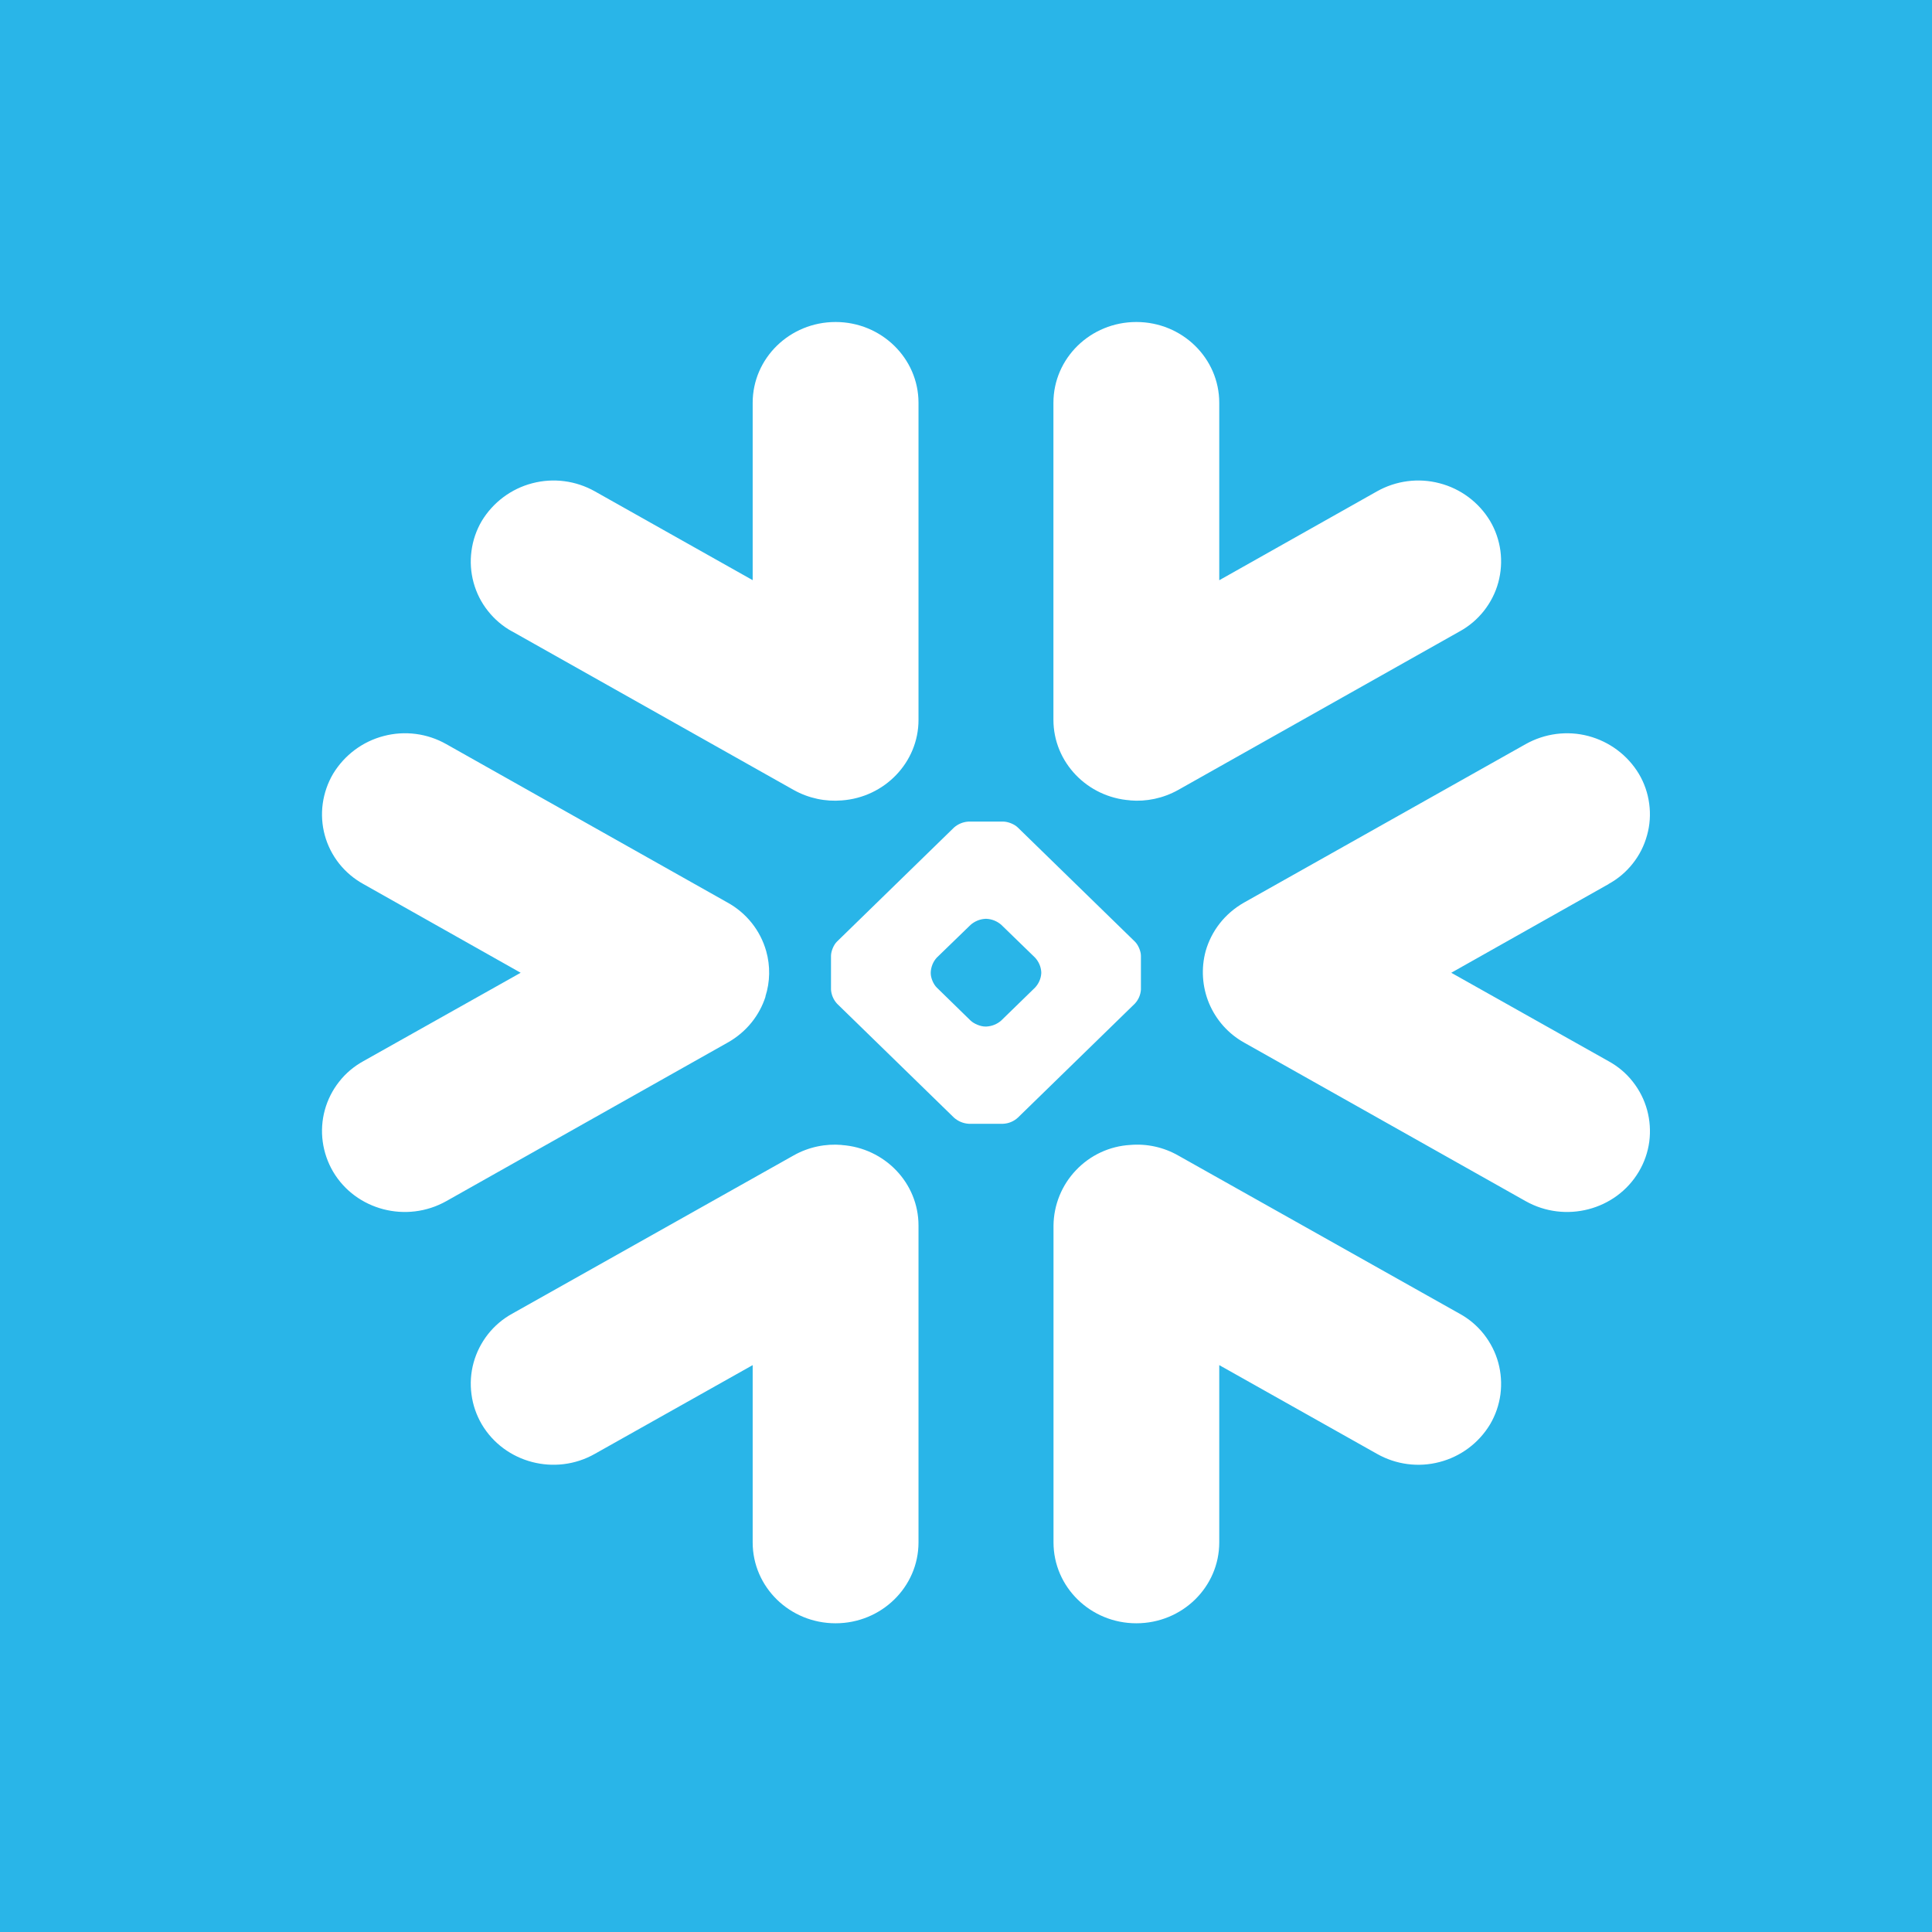 <svg width="24" height="24" viewBox="0 0 24 24" fill="none" xmlns="http://www.w3.org/2000/svg">
<path fill-rule="evenodd" clip-rule="evenodd" d="M0 0H24V24H0V0Z" fill="#29B5E8"/>
<path d="M9.508 12.379C9.567 12.196 9.57 12 9.518 11.815C9.482 11.688 9.421 11.569 9.339 11.466C9.256 11.362 9.154 11.276 9.038 11.212L5.544 9.244C5.308 9.11 5.029 9.074 4.767 9.143C4.504 9.211 4.279 9.38 4.138 9.612C4.071 9.726 4.027 9.853 4.009 9.984C3.991 10.115 4 10.249 4.035 10.377C4.07 10.505 4.131 10.624 4.213 10.728C4.296 10.832 4.398 10.918 4.514 10.982L6.468 12.084L4.514 13.182C4.398 13.246 4.295 13.332 4.213 13.437C4.131 13.541 4.07 13.661 4.035 13.789C4 13.917 3.991 14.051 4.009 14.182C4.027 14.314 4.071 14.441 4.138 14.555C4.421 15.034 5.051 15.198 5.544 14.921L9.04 12.951C9.275 12.819 9.436 12.611 9.51 12.379H9.508ZM10.457 14.223C10.257 14.206 10.047 14.247 9.859 14.353L6.361 16.32C6.245 16.384 6.143 16.471 6.061 16.575C5.979 16.68 5.918 16.8 5.883 16.928C5.848 17.056 5.839 17.189 5.857 17.321C5.874 17.453 5.918 17.579 5.985 17.694C6.27 18.174 6.899 18.339 7.39 18.06L9.35 16.958V19.16C9.35 19.715 9.81 20.165 10.38 20.165C10.948 20.165 11.41 19.715 11.41 19.16V15.224C11.41 14.695 10.99 14.261 10.457 14.224V14.223ZM14.039 9.943C14.239 9.96 14.448 9.918 14.636 9.813L18.133 7.843C18.25 7.779 18.352 7.692 18.434 7.588C18.516 7.484 18.577 7.365 18.612 7.237C18.647 7.109 18.656 6.975 18.639 6.844C18.621 6.712 18.578 6.585 18.51 6.471C18.37 6.239 18.145 6.071 17.882 6.003C17.62 5.934 17.341 5.971 17.105 6.104L15.146 7.208V5.004C15.146 4.45 14.686 4 14.116 4C13.546 4 13.086 4.45 13.086 5.004V8.941C13.086 9.469 13.506 9.904 14.039 9.942V9.943ZM6.361 7.843L9.859 9.813C10.047 9.918 10.256 9.96 10.457 9.943C10.989 9.905 11.41 9.47 11.41 8.943V5.004C11.41 4.45 10.948 4 10.38 4C9.81 4 9.35 4.45 9.35 5.004V7.207L7.39 6.104C7.154 5.971 6.876 5.934 6.613 6.003C6.351 6.071 6.126 6.239 5.985 6.471C5.918 6.585 5.874 6.712 5.857 6.844C5.839 6.975 5.848 7.109 5.883 7.237C5.918 7.365 5.978 7.485 6.061 7.589C6.143 7.693 6.245 7.78 6.361 7.844V7.843ZM12.935 12.075C12.931 12.008 12.903 11.945 12.858 11.896L12.438 11.488C12.387 11.444 12.323 11.417 12.255 11.414H12.239C12.172 11.418 12.109 11.444 12.058 11.488L11.637 11.896C11.592 11.945 11.566 12.009 11.562 12.076V12.091C11.562 12.148 11.595 12.227 11.637 12.268L12.057 12.678C12.099 12.718 12.18 12.752 12.239 12.752H12.255C12.323 12.748 12.387 12.722 12.437 12.678L12.858 12.268C12.903 12.22 12.931 12.157 12.935 12.091V12.075V12.075ZM14.097 12.468L12.644 13.884C12.594 13.93 12.529 13.957 12.461 13.96H12.034C11.966 13.956 11.902 13.929 11.851 13.884L10.398 12.468C10.354 12.42 10.327 12.358 10.323 12.292V11.874C10.323 11.817 10.356 11.736 10.398 11.696L11.851 10.28C11.902 10.235 11.967 10.209 12.034 10.206H12.461C12.521 10.206 12.602 10.238 12.644 10.28L14.097 11.696C14.139 11.736 14.173 11.816 14.173 11.874V12.292C14.169 12.358 14.142 12.42 14.097 12.468V12.468ZM18.133 16.32L14.636 14.354C14.455 14.251 14.247 14.205 14.039 14.223C13.784 14.238 13.543 14.35 13.367 14.536C13.19 14.721 13.09 14.967 13.087 15.223V19.16C13.087 19.715 13.547 20.165 14.116 20.165C14.686 20.165 15.146 19.715 15.146 19.16V16.958L17.105 18.06C17.341 18.194 17.62 18.231 17.882 18.162C18.145 18.094 18.37 17.926 18.51 17.694C18.578 17.579 18.621 17.453 18.639 17.321C18.656 17.189 18.647 17.055 18.612 16.927C18.577 16.799 18.516 16.68 18.434 16.575C18.352 16.471 18.25 16.384 18.133 16.32V16.32ZM19.983 10.982L18.028 12.084L19.981 13.182C20.098 13.246 20.201 13.332 20.283 13.437C20.365 13.541 20.426 13.66 20.461 13.789C20.496 13.917 20.505 14.05 20.488 14.182C20.47 14.314 20.426 14.441 20.358 14.555C20.074 15.034 19.444 15.198 18.952 14.921L15.454 12.951C15.259 12.842 15.107 12.671 15.02 12.465C14.934 12.259 14.919 12.03 14.977 11.815C15.047 11.569 15.211 11.35 15.454 11.212L18.952 9.244C19.189 9.111 19.468 9.074 19.73 9.143C19.992 9.212 20.218 9.38 20.358 9.612C20.426 9.726 20.47 9.853 20.487 9.984C20.505 10.116 20.496 10.249 20.46 10.377C20.425 10.505 20.365 10.624 20.282 10.728C20.2 10.832 20.098 10.918 19.981 10.982H19.983Z" fill="white"/>
</svg>
